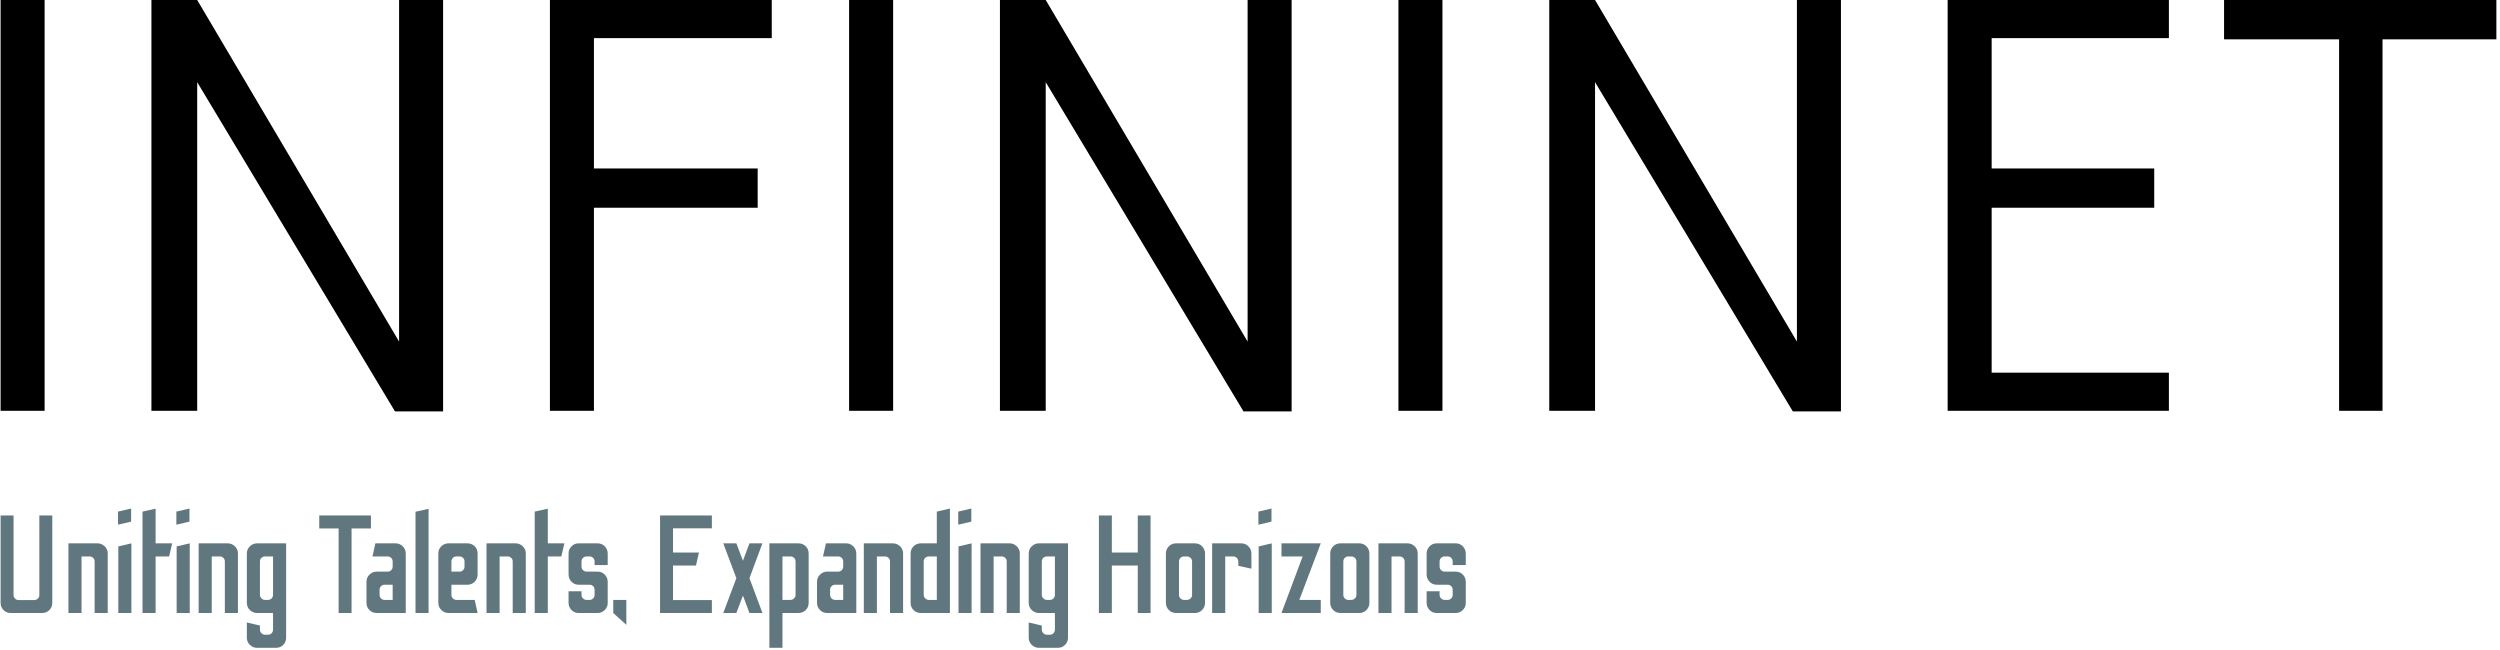 <svg xmlns="http://www.w3.org/2000/svg" version="1.1" xmlns:xlink="http://www.w3.org/1999/xlink" xmlns:svgjs="http://svgjs.dev/svgjs" width="1000" height="260" viewBox="0 0 1000 260"><g transform="matrix(1,0,0,1,-0.606,-0.436)"><svg viewBox="0 0 396 103" data-background-color="#ffffff" preserveAspectRatio="xMidYMid meet" height="260" width="1000" xmlns="http://www.w3.org/2000/svg" xmlns:xlink="http://www.w3.org/1999/xlink"><g id="tight-bounds" transform="matrix(1,0,0,1,0.24,0.173)"><svg viewBox="0 0 395.52 102.655" height="102.655" width="395.52"><g><svg viewBox="0 0 395.52 102.655" height="102.655" width="395.52"><g><svg viewBox="0 0 395.52 102.655" height="102.655" width="395.52"><g id="textblocktransform"><svg viewBox="0 0 395.52 102.655" height="102.655" width="395.52" id="textblock"><g><svg viewBox="0 0 395.52 65.192" height="65.192" width="395.52"><g transform="matrix(1,0,0,1,0,0)"><svg width="395.52" viewBox="4.55 -35 212.63 35.05" height="65.192" data-palette-color="#000000"><path d="M8.3-35L8.3 0 4.55 0 4.55-35 8.3-35ZM42.25-35L42.25 0.05 38.15 0.05 21.3-28 21.3 0 17.4 0 17.4-35 21.3-35 38.5-5.9 38.5-35 42.25-35ZM51.35-35L70.25-35 70.25-31.75 55.1-31.75 55.1-20.65 69.05-20.65 69.05-17.3 55.1-17.3 55.1 0 51.35 0 51.35-35ZM80.59-35L80.59 0 76.84 0 76.84-35 80.59-35ZM114.54-35L114.54 0.05 110.44 0.05 93.59-28 93.59 0 89.69 0 89.69-35 93.59-35 110.79-5.9 110.79-35 114.54-35ZM127.39-35L127.39 0 123.64 0 123.64-35 127.39-35ZM161.34-35L161.34 0.05 157.24 0.05 140.39-28 140.39 0 136.49 0 136.49-35 140.39-35 157.59-5.9 157.59-35 161.34-35ZM189.28-3.25L189.28 0 170.43 0 170.43-35 189.28-35 189.28-31.75 174.18-31.75 174.18-20.65 188.03-20.65 188.03-17.3 174.18-17.3 174.18-3.25 189.28-3.25ZM207.48 0L203.78 0 203.78-31.65 193.98-31.65 193.98-35 217.18-35 217.18-31.65 207.48-31.65 207.48 0Z" opacity="1" transform="matrix(1,0,0,1,0,0)" fill="#000000" class="wordmark-text-0" data-fill-palette-color="primary" id="text-0"></path></svg></g></svg></g><g transform="matrix(1,0,0,1,0,80.582)"><svg viewBox="0 0 232.21 22.073" height="22.073" width="232.21"><g transform="matrix(1,0,0,1,0,0)"><svg width="232.21" viewBox="3.1 -37.5 525.92 50" height="22.073" data-palette-color="#61777f"><path d="M18.05 0L6.7 0Q5.2 0 4.15-1.05 3.1-2.1 3.1-3.6L3.1-3.6 3.1-35 7.75-35 7.75-6.4Q7.75-5.7 8.28-5.18 8.8-4.65 9.55-4.65L9.55-4.65 15.2-4.65Q15.95-4.65 16.48-5.18 17-5.7 17-6.4L17-6.4 17-35 21.65-35 21.65-3.6Q21.65-2.1 20.6-1.05 19.55 0 18.05 0L18.05 0ZM32.15 0L27.45 0 27.45-25 37.9-25Q39.35-25 40.45-23.95 41.55-22.9 41.55-21.4L41.55-21.4 41.55 0 36.85 0 36.85-18.5Q36.85-19.3 36.3-19.8 35.75-20.3 35.05-20.3L35.05-20.3 32.15-20.3 32.15 0ZM49.95-32.8L45.25-31.7 45.25-36.4 49.95-37.5 49.95-32.8ZM50.05 0L45.35 0 45.35-23.9 50.05-25 50.05 0ZM58.74 0L54.04 0 54.04-36.4 58.74-37.45 58.74-25 64.69-25 63.59-20.3 58.74-20.3 58.74 0ZM70.89-32.8L66.19-31.7 66.19-36.4 70.89-37.5 70.89-32.8ZM70.99 0L66.29 0 66.29-23.9 70.99-25 70.99 0ZM78.89 0L74.19 0 74.19-25 84.64-25Q86.09-25 87.19-23.95 88.29-22.9 88.29-21.4L88.29-21.4 88.29 0 83.59 0 83.59-18.5Q83.59-19.3 83.04-19.8 82.49-20.3 81.79-20.3L81.79-20.3 78.89-20.3 78.89 0ZM101.94 12.5L95.14 12.5Q93.69 12.5 92.59 11.45 91.49 10.4 91.49 8.85L91.49 8.85 91.49 3.4 96.19 4.5 96.19 6Q96.19 6.7 96.74 7.25 97.29 7.8 97.99 7.8L97.99 7.8 99.09 7.8Q99.89 7.8 100.39 7.25 100.89 6.7 100.89 6L100.89 6 100.89 0 95.14 0Q93.69 0 92.59-1.05 91.49-2.1 91.49-3.65L91.49-3.65 91.49-21.35Q91.49-22.9 92.59-23.95 93.69-25 95.14-25L95.14-25 105.59-25 105.59 8.85Q105.59 10.4 104.54 11.45 103.49 12.5 101.94 12.5L101.94 12.5ZM97.99-4.7L97.99-4.7 99.09-4.7Q99.89-4.7 100.39-5.25 100.89-5.8 100.89-6.5L100.89-6.5 100.89-20.3 97.99-20.3Q97.29-20.3 96.74-19.8 96.19-19.3 96.19-18.5L96.19-18.5 96.19-6.5Q96.19-5.8 96.74-5.25 97.29-4.7 97.99-4.7ZM129.08 0L124.43 0 124.43-30.35 117.48-30.35 117.48-35 136.03-35 136.03-30.35 129.08-30.35 129.08 0ZM148.53 0L138.08 0Q136.58 0 135.5-1.05 134.43-2.1 134.43-3.65L134.43-3.65 134.43-11.2Q134.43-12.7 135.5-13.78 136.58-14.85 138.08-14.85L138.08-14.85 141.98-14.85Q142.78-14.85 143.3-15.38 143.83-15.9 143.83-16.65L143.83-16.65 143.83-18.5Q143.83-19.25 143.3-19.78 142.78-20.3 141.98-20.3L141.98-20.3 136.58-20.3 137.63-25 144.88-25Q146.38-25 147.45-23.93 148.53-22.85 148.53-21.35L148.53-21.35 148.53 0ZM140.93-4.7L140.93-4.7 143.83-4.7 143.83-10.15 140.93-10.15Q140.18-10.15 139.65-9.63 139.13-9.1 139.13-8.35L139.13-8.35 139.13-6.5Q139.13-5.75 139.65-5.23 140.18-4.7 140.93-4.7ZM156.72 0L152.03 0 152.03-36.35 156.72-37.4 156.72 0ZM174.32 0L163.87 0Q162.37 0 161.3-1.07 160.22-2.15 160.22-3.65L160.22-3.65 160.22-21.4Q160.22-22.9 161.3-23.95 162.37-25 163.87-25L163.87-25 170.67-25Q172.22-25 173.27-23.95 174.32-22.9 174.32-21.4L174.32-21.4 174.32-13.8Q174.32-12.3 173.27-11.23 172.22-10.15 170.67-10.15L170.67-10.15 164.92-10.15 164.92-6.5Q164.92-5.75 165.45-5.23 165.97-4.7 166.77-4.7L166.77-4.7 173.27-4.7 174.32 0ZM164.92-18.5L164.92-14.85 167.82-14.85Q168.57-14.85 169.1-15.38 169.62-15.9 169.62-16.65L169.62-16.65 169.62-18.5Q169.62-19.25 169.1-19.78 168.57-20.3 167.82-20.3L167.82-20.3 166.77-20.3Q165.97-20.3 165.45-19.78 164.92-19.25 164.92-18.5L164.92-18.5ZM182.22 0L177.52 0 177.52-25 187.97-25Q189.42-25 190.52-23.95 191.62-22.9 191.62-21.4L191.62-21.4 191.62 0 186.92 0 186.92-18.5Q186.92-19.3 186.37-19.8 185.82-20.3 185.12-20.3L185.12-20.3 182.22-20.3 182.22 0ZM199.52 0L194.82 0 194.82-36.4 199.52-37.45 199.52-25 205.47-25 204.37-20.3 199.52-20.3 199.52 0ZM217.41 0L210.56 0Q209.06 0 208.02-1.07 206.97-2.15 206.97-3.65L206.97-3.65 206.97-7.8 211.62-7.8 211.62-6.5Q211.62-5.75 212.16-5.23 212.72-4.7 213.47-4.7L213.47-4.7 214.52-4.7Q215.27-4.7 215.79-5.23 216.31-5.75 216.31-6.5L216.31-6.5 216.31-8.35Q216.31-9.1 215.79-9.63 215.27-10.15 214.52-10.15L214.52-10.15 210.56-10.15Q209.06-10.15 208.02-11.23 206.97-12.3 206.97-13.8L206.97-13.8 206.97-21.35Q206.97-22.85 208.02-23.93 209.06-25 210.56-25L210.56-25 217.41-25Q218.91-25 219.97-23.93 221.02-22.85 221.02-21.35L221.02-21.35 221.02-17.2 216.31-17.2 216.31-18.5Q216.31-19.25 215.79-19.78 215.27-20.3 214.52-20.3L214.52-20.3 213.47-20.3Q212.72-20.3 212.16-19.78 211.62-19.25 211.62-18.5L211.62-18.5 211.62-16.65Q211.62-15.9 212.16-15.38 212.72-14.85 213.47-14.85L213.47-14.85 217.41-14.85Q218.91-14.85 219.97-13.78 221.02-12.7 221.02-11.2L221.02-11.2 221.02-3.45Q220.97-2.05 219.91-1.03 218.87 0 217.41 0L217.41 0ZM227.71-4.7L227.71 4.25 223.01 0 223.01-4.7 227.71-4.7ZM258.41 0L239.81 0 239.81-35 258.41-35 258.41-30.4 244.46-30.4 244.46-21.7 253.76-21.7 252.71-17.05 244.46-17.05 244.46-4.65 258.41-4.65 258.41 0ZM267.2 0L262.5 0 267.2-12.5 262.5-25 267.2-25 269.56-18.75 271.9-25 276.56-25 271.9-12.5 276.56 0 271.9 0 269.56-6.25 267.2 0ZM283.75 12.5L279.05 12.5 279.05-25 289.5-25Q291.05-25 292.1-23.95 293.15-22.9 293.15-21.35L293.15-21.35 293.15-3.65Q293.15-2.1 292.1-1.05 291.05 0 289.5 0L289.5 0 283.75 0 283.75 12.5ZM283.75-20.3L283.75-4.7 286.65-4.7Q287.35-4.7 287.9-5.25 288.45-5.8 288.45-6.5L288.45-6.5 288.45-18.45Q288.45-19.3 287.9-19.8 287.35-20.3 286.65-20.3L286.65-20.3 283.75-20.3ZM310.25 0L299.8 0Q298.3 0 297.23-1.05 296.15-2.1 296.15-3.65L296.15-3.65 296.15-11.2Q296.15-12.7 297.23-13.78 298.3-14.85 299.8-14.85L299.8-14.85 303.7-14.85Q304.5-14.85 305.03-15.38 305.55-15.9 305.55-16.65L305.55-16.65 305.55-18.5Q305.55-19.25 305.03-19.78 304.5-20.3 303.7-20.3L303.7-20.3 298.3-20.3 299.35-25 306.6-25Q308.1-25 309.18-23.93 310.25-22.85 310.25-21.35L310.25-21.35 310.25 0ZM302.65-4.7L302.65-4.7 305.55-4.7 305.55-10.15 302.65-10.15Q301.9-10.15 301.38-9.63 300.85-9.1 300.85-8.35L300.85-8.35 300.85-6.5Q300.85-5.75 301.38-5.23 301.9-4.7 302.65-4.7ZM317.65 0L312.95 0 312.95-25 323.4-25Q324.85-25 325.95-23.95 327.05-22.9 327.05-21.4L327.05-21.4 327.05 0 322.35 0 322.35-18.5Q322.35-19.3 321.8-19.8 321.25-20.3 320.55-20.3L320.55-20.3 317.65-20.3 317.65 0ZM343.85 0L333.4 0Q331.85 0 330.8-1.05 329.75-2.1 329.75-3.65L329.75-3.65 329.75-21.35Q329.75-22.9 330.8-23.95 331.85-25 333.4-25L333.4-25 339.15-25 339.15-36.4 343.85-37.5 343.85 0ZM336.25-4.7L336.25-4.7 339.15-4.7 339.15-20.3 336.25-20.3Q335.55-20.3 335-19.8 334.45-19.3 334.45-18.5L334.45-18.5 334.45-6.5Q334.45-5.8 335-5.25 335.55-4.7 336.25-4.7ZM351.54-32.8L346.84-31.7 346.84-36.4 351.54-37.5 351.54-32.8ZM351.64 0L346.94 0 346.94-23.9 351.64-25 351.64 0ZM359.54 0L354.84 0 354.84-25 365.29-25Q366.74-25 367.84-23.95 368.94-22.9 368.94-21.4L368.94-21.4 368.94 0 364.24 0 364.24-18.5Q364.24-19.3 363.69-19.8 363.14-20.3 362.44-20.3L362.44-20.3 359.54-20.3 359.54 0ZM382.59 12.5L375.79 12.5Q374.34 12.5 373.24 11.45 372.14 10.4 372.14 8.85L372.14 8.85 372.14 3.4 376.84 4.5 376.84 6Q376.84 6.7 377.39 7.25 377.94 7.8 378.64 7.8L378.64 7.8 379.74 7.8Q380.54 7.8 381.04 7.25 381.54 6.7 381.54 6L381.54 6 381.54 0 375.79 0Q374.34 0 373.24-1.05 372.14-2.1 372.14-3.65L372.14-3.65 372.14-21.35Q372.14-22.9 373.24-23.95 374.34-25 375.79-25L375.79-25 386.24-25 386.24 8.85Q386.24 10.4 385.19 11.45 384.14 12.5 382.59 12.5L382.59 12.5ZM378.64-4.7L378.64-4.7 379.74-4.7Q380.54-4.7 381.04-5.25 381.54-5.8 381.54-6.5L381.54-6.5 381.54-20.3 378.64-20.3Q377.94-20.3 377.39-19.8 376.84-19.3 376.84-18.5L376.84-18.5 376.84-6.5Q376.84-5.8 377.39-5.25 377.94-4.7 378.64-4.7ZM401.98 0L397.33 0 397.33-35 401.98-35 401.98-21.7 411.28-21.7 411.28-35 415.88-35 415.88 0 411.28 0 411.28-17.05 401.98-17.05 401.98 0ZM431.83 0L425.03 0Q423.48 0 422.43-1.07 421.38-2.15 421.38-3.65L421.38-3.65 421.38-21.35Q421.38-22.85 422.43-23.93 423.48-25 425.03-25L425.03-25 431.83-25Q433.33-25 434.38-23.93 435.43-22.85 435.43-21.35L435.43-21.35 435.43-3.65Q435.43-2.15 434.38-1.07 433.33 0 431.83 0L431.83 0ZM427.88-4.7L427.88-4.7 428.93-4.7Q429.68-4.7 430.23-5.23 430.78-5.75 430.78-6.5L430.78-6.5 430.78-18.5Q430.78-19.25 430.23-19.78 429.68-20.3 428.93-20.3L428.93-20.3 427.88-20.3Q427.13-20.3 426.61-19.78 426.08-19.25 426.08-18.5L426.08-18.5 426.08-6.5Q426.08-5.75 426.61-5.23 427.13-4.7 427.88-4.7ZM442.68 0L437.98 0 437.98-25 448.43-25Q449.93-25 451-23.93 452.08-22.85 452.08-21.35L452.08-21.35 452.08-15.9 447.38-16.95 447.38-18.45Q447.38-19.2 446.85-19.75 446.33-20.3 445.58-20.3L445.58-20.3 442.68-20.3 442.68 0ZM459.28-32.8L454.58-31.7 454.58-36.4 459.28-37.5 459.28-32.8ZM459.38 0L454.68 0 454.68-23.9 459.38-25 459.38 0ZM476.97 0L462.87 0 470.47-20.3 462.87-20.3 462.87-25 476.97-25 469.27-4.7 476.97-4.7 476.97 0ZM490.82 0L484.02 0Q482.47 0 481.42-1.07 480.37-2.15 480.37-3.65L480.37-3.65 480.37-21.35Q480.37-22.85 481.42-23.93 482.47-25 484.02-25L484.02-25 490.82-25Q492.32-25 493.37-23.93 494.42-22.85 494.42-21.35L494.42-21.35 494.42-3.65Q494.42-2.15 493.37-1.07 492.32 0 490.82 0L490.82 0ZM486.87-4.7L486.87-4.7 487.92-4.7Q488.67-4.7 489.22-5.23 489.77-5.75 489.77-6.5L489.77-6.5 489.77-18.5Q489.77-19.25 489.22-19.78 488.67-20.3 487.92-20.3L487.92-20.3 486.87-20.3Q486.12-20.3 485.6-19.78 485.07-19.25 485.07-18.5L485.07-18.5 485.07-6.5Q485.07-5.75 485.6-5.23 486.12-4.7 486.87-4.7ZM502.37 0L497.67 0 497.67-25 508.12-25Q509.57-25 510.67-23.95 511.77-22.9 511.77-21.4L511.77-21.4 511.77 0 507.07 0 507.07-18.5Q507.07-19.3 506.52-19.8 505.97-20.3 505.27-20.3L505.27-20.3 502.37-20.3 502.37 0ZM525.42 0L518.57 0Q517.07 0 516.02-1.07 514.97-2.15 514.97-3.65L514.97-3.65 514.97-7.8 519.62-7.8 519.62-6.5Q519.62-5.75 520.17-5.23 520.72-4.7 521.47-4.7L521.47-4.7 522.52-4.7Q523.27-4.7 523.79-5.23 524.32-5.75 524.32-6.5L524.32-6.5 524.32-8.35Q524.32-9.1 523.79-9.63 523.27-10.15 522.52-10.15L522.52-10.15 518.57-10.15Q517.07-10.15 516.02-11.23 514.97-12.3 514.97-13.8L514.97-13.8 514.97-21.35Q514.97-22.85 516.02-23.93 517.07-25 518.57-25L518.57-25 525.42-25Q526.92-25 527.97-23.93 529.02-22.85 529.02-21.35L529.02-21.35 529.02-17.2 524.32-17.2 524.32-18.5Q524.32-19.25 523.79-19.78 523.27-20.3 522.52-20.3L522.52-20.3 521.47-20.3Q520.72-20.3 520.17-19.78 519.62-19.25 519.62-18.5L519.62-18.5 519.62-16.65Q519.62-15.9 520.17-15.38 520.72-14.85 521.47-14.85L521.47-14.85 525.42-14.85Q526.92-14.85 527.97-13.78 529.02-12.7 529.02-11.2L529.02-11.2 529.02-3.45Q528.97-2.05 527.92-1.03 526.87 0 525.42 0L525.42 0Z" opacity="1" transform="matrix(1,0,0,1,0,0)" fill="#61777f" class="slogan-text-1" data-fill-palette-color="secondary" id="text-1"></path></svg></g></svg></g></svg></g></svg></g><g></g></svg></g><defs></defs></svg><rect width="395.52" height="102.655" fill="none" stroke="none" visibility="hidden"></rect></g></svg></g></svg>